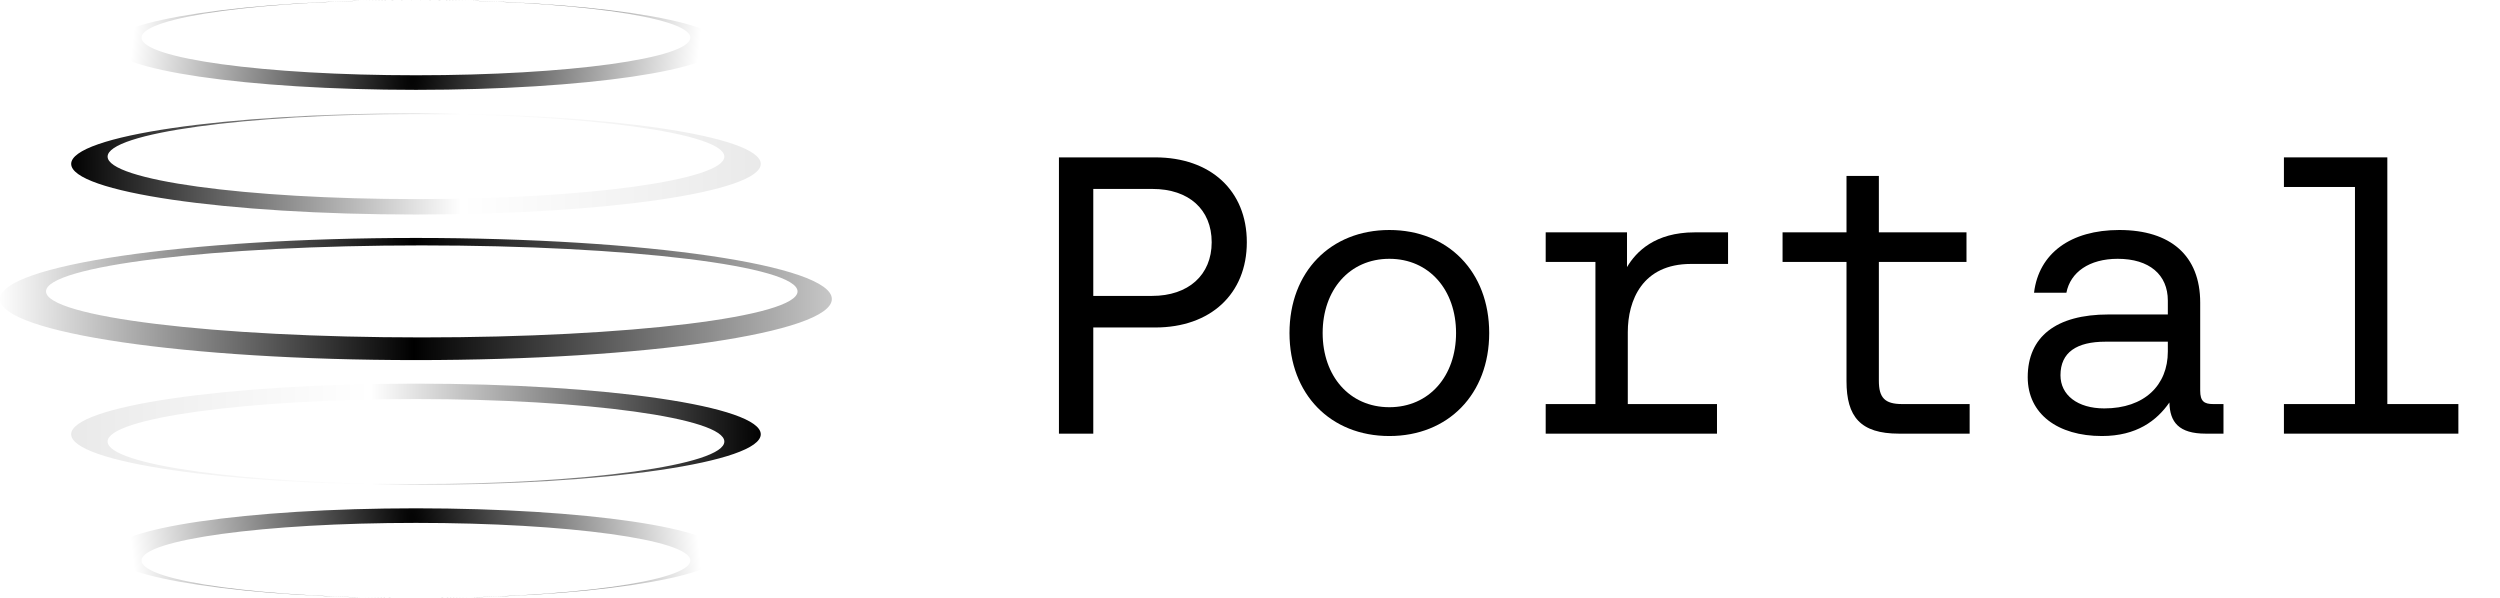 <svg width="163" height="39" viewBox="0 0 163 39" fill="none" xmlns="http://www.w3.org/2000/svg">
<path fill-rule="evenodd" clip-rule="evenodd" d="M27.119 5.858C38.136 5.858 47.066 4.546 47.066 2.929C47.066 1.311 38.136 4.22366e-05 27.12 0C27.119 0 27.119 0 27.119 0C16.103 0 7.172 1.311 7.172 2.929C7.172 4.546 16.103 5.858 27.119 5.858ZM27.12 4.908C37 4.908 45.009 3.809 45.009 2.454C45.009 1.099 37 0 27.12 0C17.24 0 9.23 1.099 9.23 2.454C9.23 3.809 17.24 4.908 27.12 4.908Z" fill="url(#paint0_radial_1949_11352)"/>
<path fill-rule="evenodd" clip-rule="evenodd" d="M27.119 33.142C38.136 33.142 47.066 34.454 47.066 36.071C47.066 37.689 38.136 39 27.12 39C27.119 39 27.119 39 27.119 39C16.103 39 7.172 37.689 7.172 36.071C7.172 34.454 16.103 33.142 27.119 33.142ZM27.12 34.092C37 34.092 45.009 35.191 45.009 36.546C45.009 37.901 37 39 27.12 39C17.24 39 9.23 37.901 9.23 36.546C9.23 35.191 17.24 34.092 27.12 34.092Z" fill="url(#paint1_radial_1949_11352)"/>
<path fill-rule="evenodd" clip-rule="evenodd" d="M27.121 13.987C39.536 13.987 49.601 12.509 49.601 10.686C49.601 8.863 39.536 7.385 27.121 7.385C14.705 7.385 4.641 8.863 4.641 10.686C4.641 12.509 14.705 13.987 27.121 13.987ZM27.121 12.981C38.225 12.981 47.227 11.741 47.227 10.211C47.227 8.681 38.225 7.44 27.121 7.44C16.017 7.44 7.016 8.681 7.016 10.211C7.016 11.741 16.017 12.981 27.121 12.981Z" fill="url(#paint2_radial_1949_11352)"/>
<path fill-rule="evenodd" clip-rule="evenodd" d="M27.121 25.013C14.706 25.013 4.641 26.491 4.641 28.314C4.641 30.137 14.706 31.615 27.121 31.615C39.537 31.615 49.602 30.137 49.602 28.314C49.602 26.491 39.537 25.013 27.121 25.013ZM27.121 26.019C16.017 26.019 7.015 27.259 7.015 28.789C7.015 30.319 16.017 31.56 27.121 31.56C38.225 31.56 47.227 30.319 47.227 28.789C47.227 27.259 38.225 26.019 27.121 26.019Z" fill="url(#paint3_radial_1949_11352)"/>
<path fill-rule="evenodd" clip-rule="evenodd" d="M27.118 23.478C42.096 23.478 54.237 21.695 54.237 19.496C54.237 17.297 42.096 15.514 27.118 15.514C12.141 15.514 0 17.297 0 19.496C0 21.695 12.141 23.478 27.118 23.478ZM27.5 22C41.031 22 52 20.657 52 19C52 17.343 41.031 16 27.5 16C13.969 16 3 17.343 3 19C3 20.657 13.969 22 27.5 22Z" fill="url(#paint4_radial_1949_11352)"/>
<path d="M71.282 28.274H69.043V10.261H75.322C78.925 10.261 81.293 12.422 81.293 15.793C81.293 19.165 78.925 21.352 75.322 21.352H71.282V28.274ZM71.282 12.319V19.293H75.116C77.484 19.293 79.002 17.929 79.002 15.793C79.002 13.657 77.51 12.319 75.142 12.319H71.282Z" fill="black"/>
<path d="M90.586 28.429C86.751 28.429 84.075 25.701 84.075 21.712C84.075 17.724 86.751 14.996 90.586 14.996C94.42 14.996 97.096 17.724 97.096 21.712C97.096 25.701 94.42 28.429 90.586 28.429ZM90.586 26.55C93.185 26.55 94.935 24.517 94.935 21.712C94.935 18.907 93.185 16.874 90.586 16.874C87.986 16.874 86.237 18.907 86.237 21.712C86.237 24.517 87.986 26.55 90.586 26.55Z" fill="black"/>
<path d="M112.669 17.209H110.25C107.084 17.209 106.132 19.576 106.132 21.661V26.345H111.948V28.274H100.779V26.345H104.022V17.08H100.779V15.15H106.081V17.415C106.673 16.411 107.908 15.15 110.481 15.15H112.669V17.209Z" fill="black"/>
<path d="M128.421 28.274H123.815C121.293 28.274 120.392 27.168 120.392 24.852V17.08H116.223V15.15H120.392V11.47H122.502V15.15H128.215V17.08H122.502V24.826C122.502 25.933 122.888 26.345 124.021 26.345H128.421V28.274Z" fill="black"/>
<path d="M144.302 26.345H144.971V28.274H143.813C142.063 28.274 141.471 27.528 141.446 26.241C140.622 27.425 139.31 28.429 137.045 28.429C134.163 28.429 132.207 26.988 132.207 24.595C132.207 21.97 134.034 20.503 137.483 20.503H141.343V19.602C141.343 17.904 140.133 16.874 138.074 16.874C136.222 16.874 134.986 17.749 134.729 19.087H132.619C132.928 16.514 135.012 14.996 138.177 14.996C141.523 14.996 143.453 16.668 143.453 19.731V25.47C143.453 26.164 143.71 26.345 144.302 26.345ZM141.343 22.922V22.278H137.277C135.398 22.278 134.343 22.973 134.343 24.466C134.343 25.753 135.45 26.628 137.2 26.628C139.824 26.628 141.343 25.109 141.343 22.922Z" fill="black"/>
<path d="M155.654 26.345H160.286V28.274H148.912V26.345H153.544V12.191H148.912V10.261H155.654V26.345Z" fill="black"/>
<defs>
<radialGradient id="paint0_radial_1949_11352" cx="0" cy="0" r="1" gradientUnits="userSpaceOnUse" gradientTransform="translate(27.119 2.929) rotate(6.422) scale(18.401 125.322)">
<stop/>
<stop offset="1" stop-opacity="0"/>
</radialGradient>
<radialGradient id="paint1_radial_1949_11352" cx="0" cy="0" r="1" gradientUnits="userSpaceOnUse" gradientTransform="translate(27.119 36.071) rotate(-6.422) scale(18.401 125.322)">
<stop/>
<stop offset="1" stop-opacity="0"/>
</radialGradient>
<radialGradient id="paint2_radial_1949_11352" cx="0" cy="0" r="1" gradientUnits="userSpaceOnUse" gradientTransform="translate(4.641 10.686) scale(48.285 328.861)">
<stop/>
<stop offset="0.526" stop-opacity="0"/>
<stop offset="1" stop-opacity="0.1"/>
</radialGradient>
<radialGradient id="paint3_radial_1949_11352" cx="0" cy="0" r="1" gradientUnits="userSpaceOnUse" gradientTransform="translate(49.602 28.314) rotate(180) scale(48.285 328.861)">
<stop/>
<stop offset="0.526" stop-opacity="0"/>
<stop offset="1" stop-opacity="0.1"/>
</radialGradient>
<radialGradient id="paint4_radial_1949_11352" cx="0" cy="0" r="1" gradientUnits="userSpaceOnUse" gradientTransform="translate(5.674e-08 19.496) scale(58.247 396.711)">
<stop stop-opacity="0"/>
<stop offset="0.463"/>
<stop offset="1" stop-opacity="0.1"/>
</radialGradient>
</defs>
</svg>
